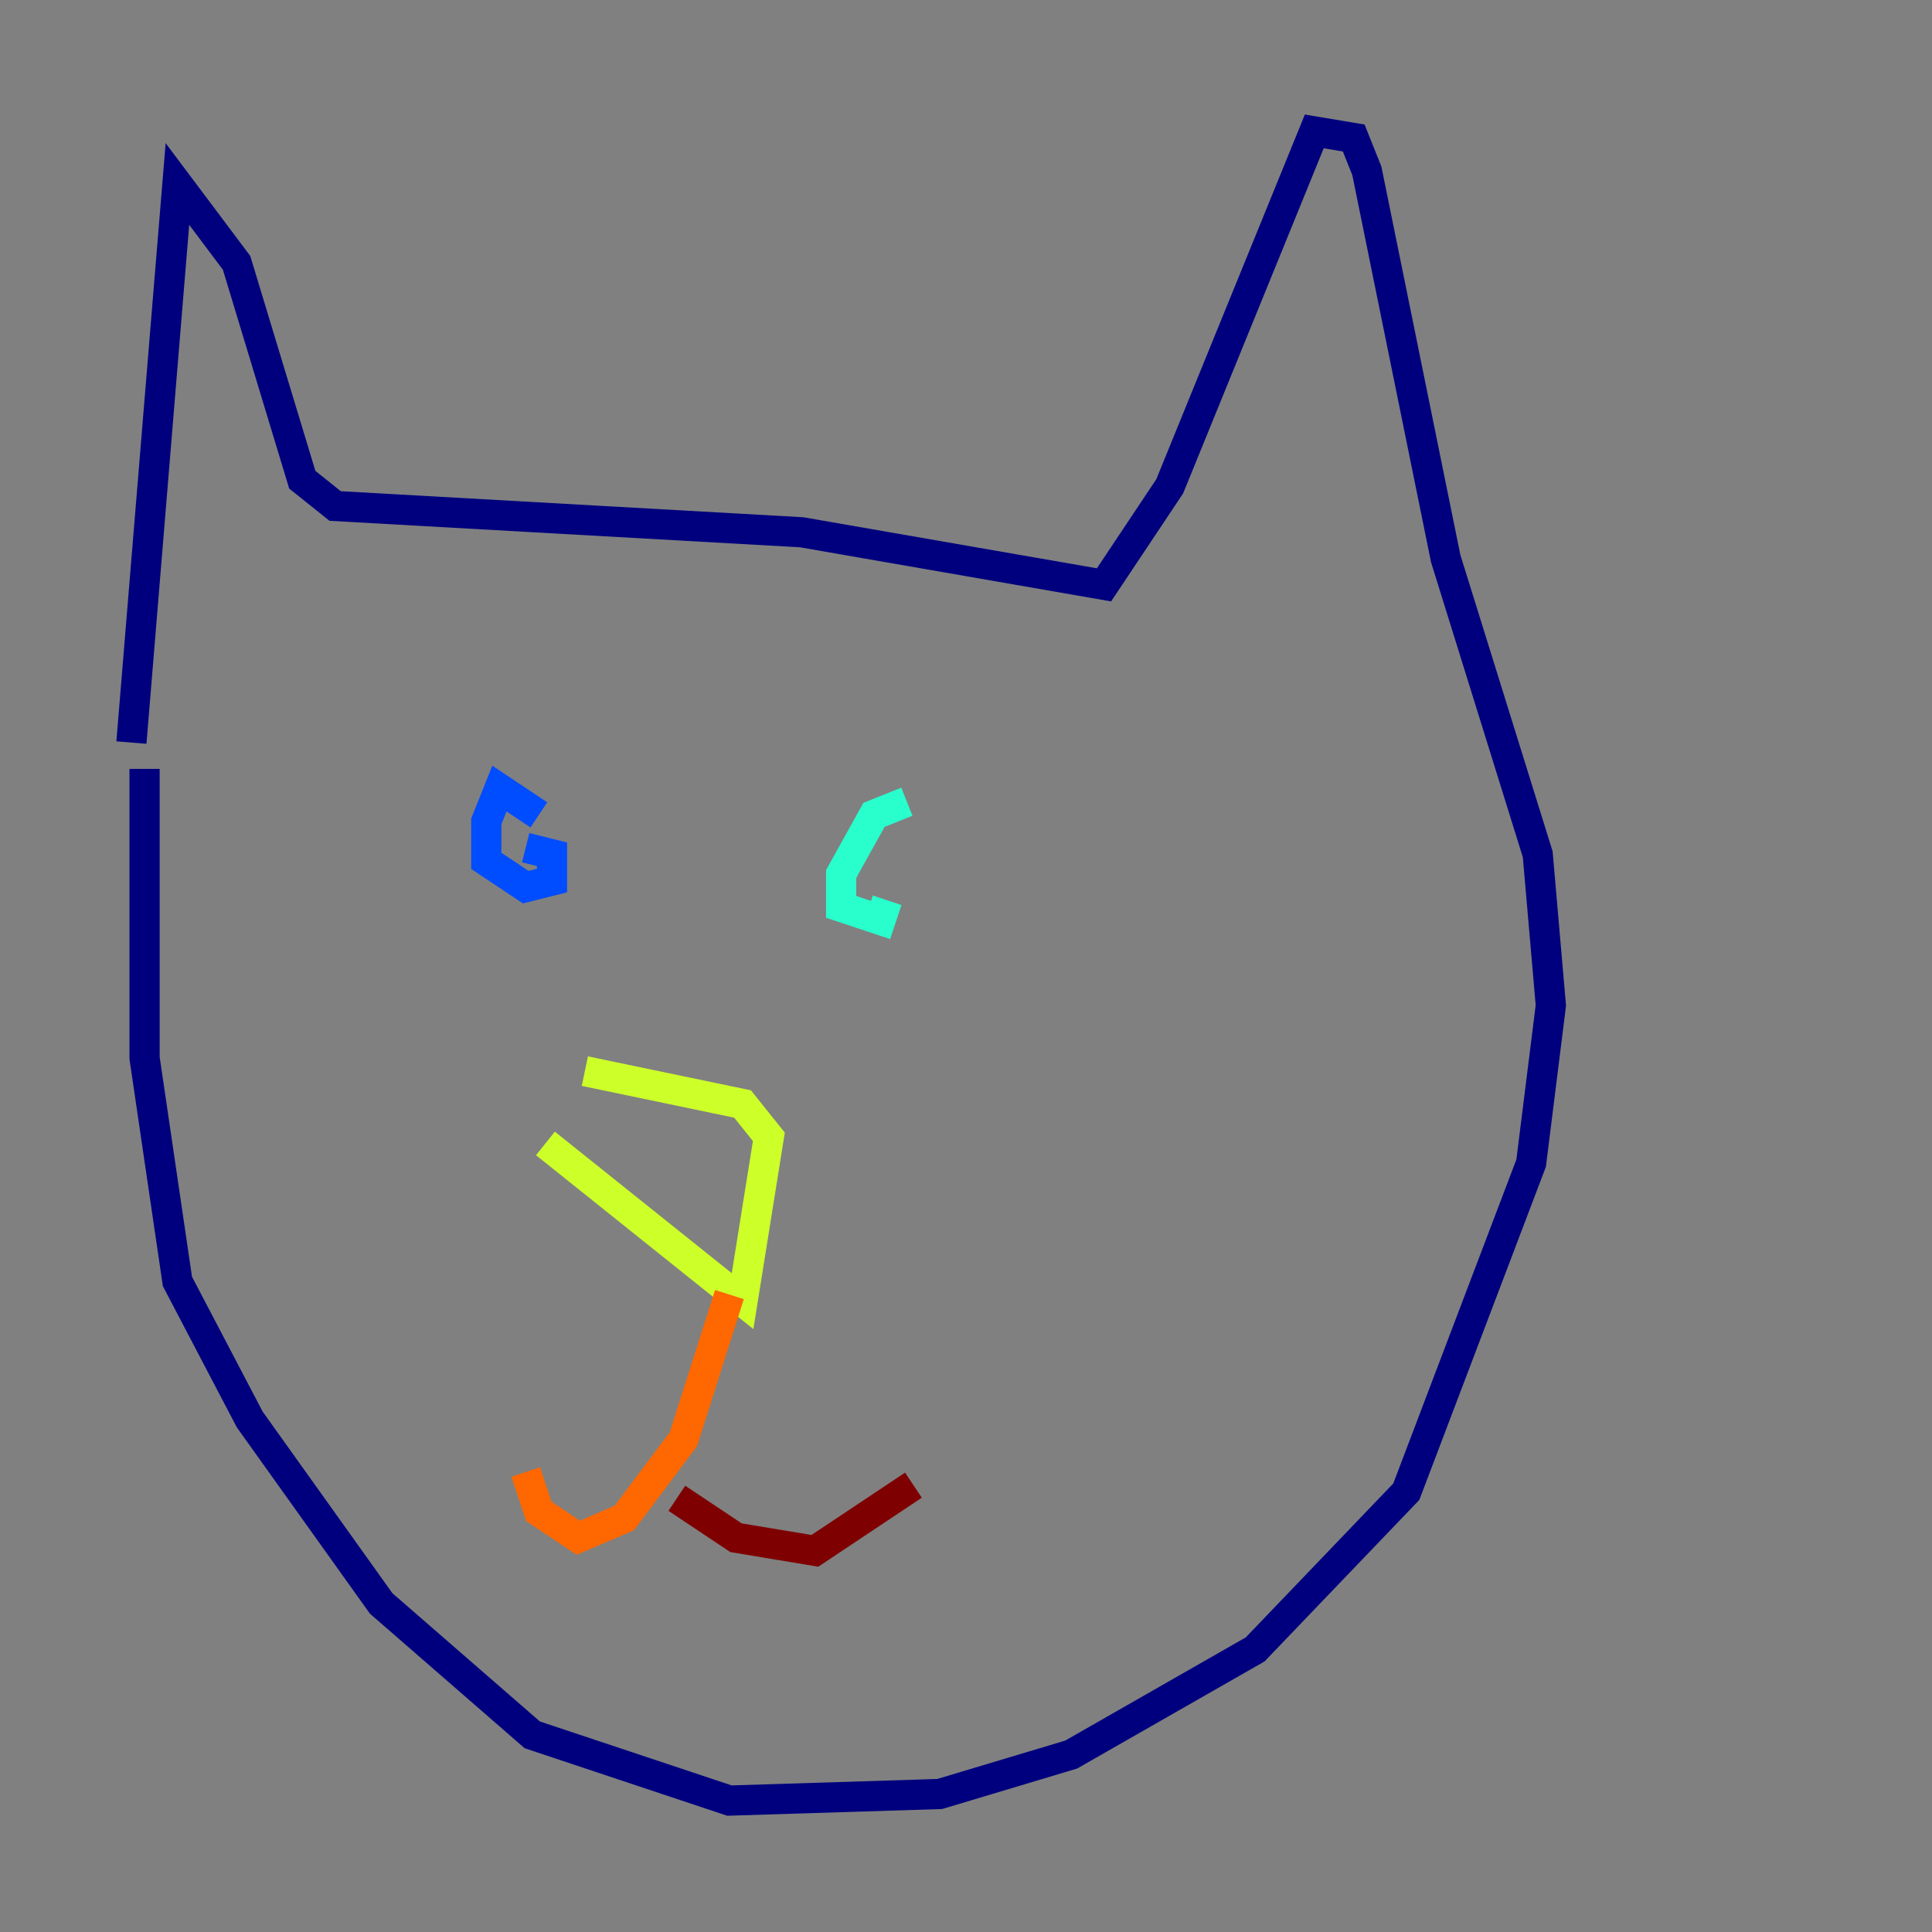 <?xml version="1.0" encoding="utf-8" ?>
<svg baseProfile="tiny" height="128" version="1.2" viewBox="0,0,128,128" width="128" xmlns="http://www.w3.org/2000/svg" xmlns:ev="http://www.w3.org/2001/xml-events" xmlns:xlink="http://www.w3.org/1999/xlink"><rect x="0" y="0" width="128" height="128" fill="#808080" stroke="none"/><defs /><polyline fill="none" points="8.707,49.197 11.755,12.191 15.674,17.415 20.027,31.782 22.204,33.524 53.116,35.265 73.143,38.748 77.497,32.218 87.075,8.707 89.687,9.143 90.558,11.32 95.782,37.007 101.878,56.599 102.748,66.612 101.442,77.061 93.17,98.83 83.156,109.279 70.966,116.245 62.258,118.857 48.327,119.293 35.265,114.939 25.252,106.231 16.544,94.041 11.755,84.898 9.578,70.095 9.578,50.939" stroke="#00007f" stroke-width="2" /><polyline fill="none" points="35.701,53.986 33.088,52.245 32.218,54.422 32.218,57.034 34.83,58.776 36.571,58.34 36.571,56.599 34.83,56.163" stroke="#004cff" stroke-width="2" /><polyline fill="none" points="60.082,53.116 57.905,53.986 55.728,57.905 55.728,60.082 58.34,60.952 58.776,59.646" stroke="#29ffcd" stroke-width="2" /><polyline fill="none" points="38.748,70.966 49.197,73.143 50.939,75.32 49.197,86.204 36.136,75.755" stroke="#cdff29" stroke-width="2" /><polyline fill="none" points="48.327,85.769 45.279,95.347 41.361,100.571 38.313,101.878 35.701,100.136 34.83,97.524" stroke="#ff6700" stroke-width="2" /><polyline fill="none" points="44.843,99.265 48.762,101.878 53.986,102.748 60.517,98.395" stroke="#7f0000" stroke-width="2" /></svg>